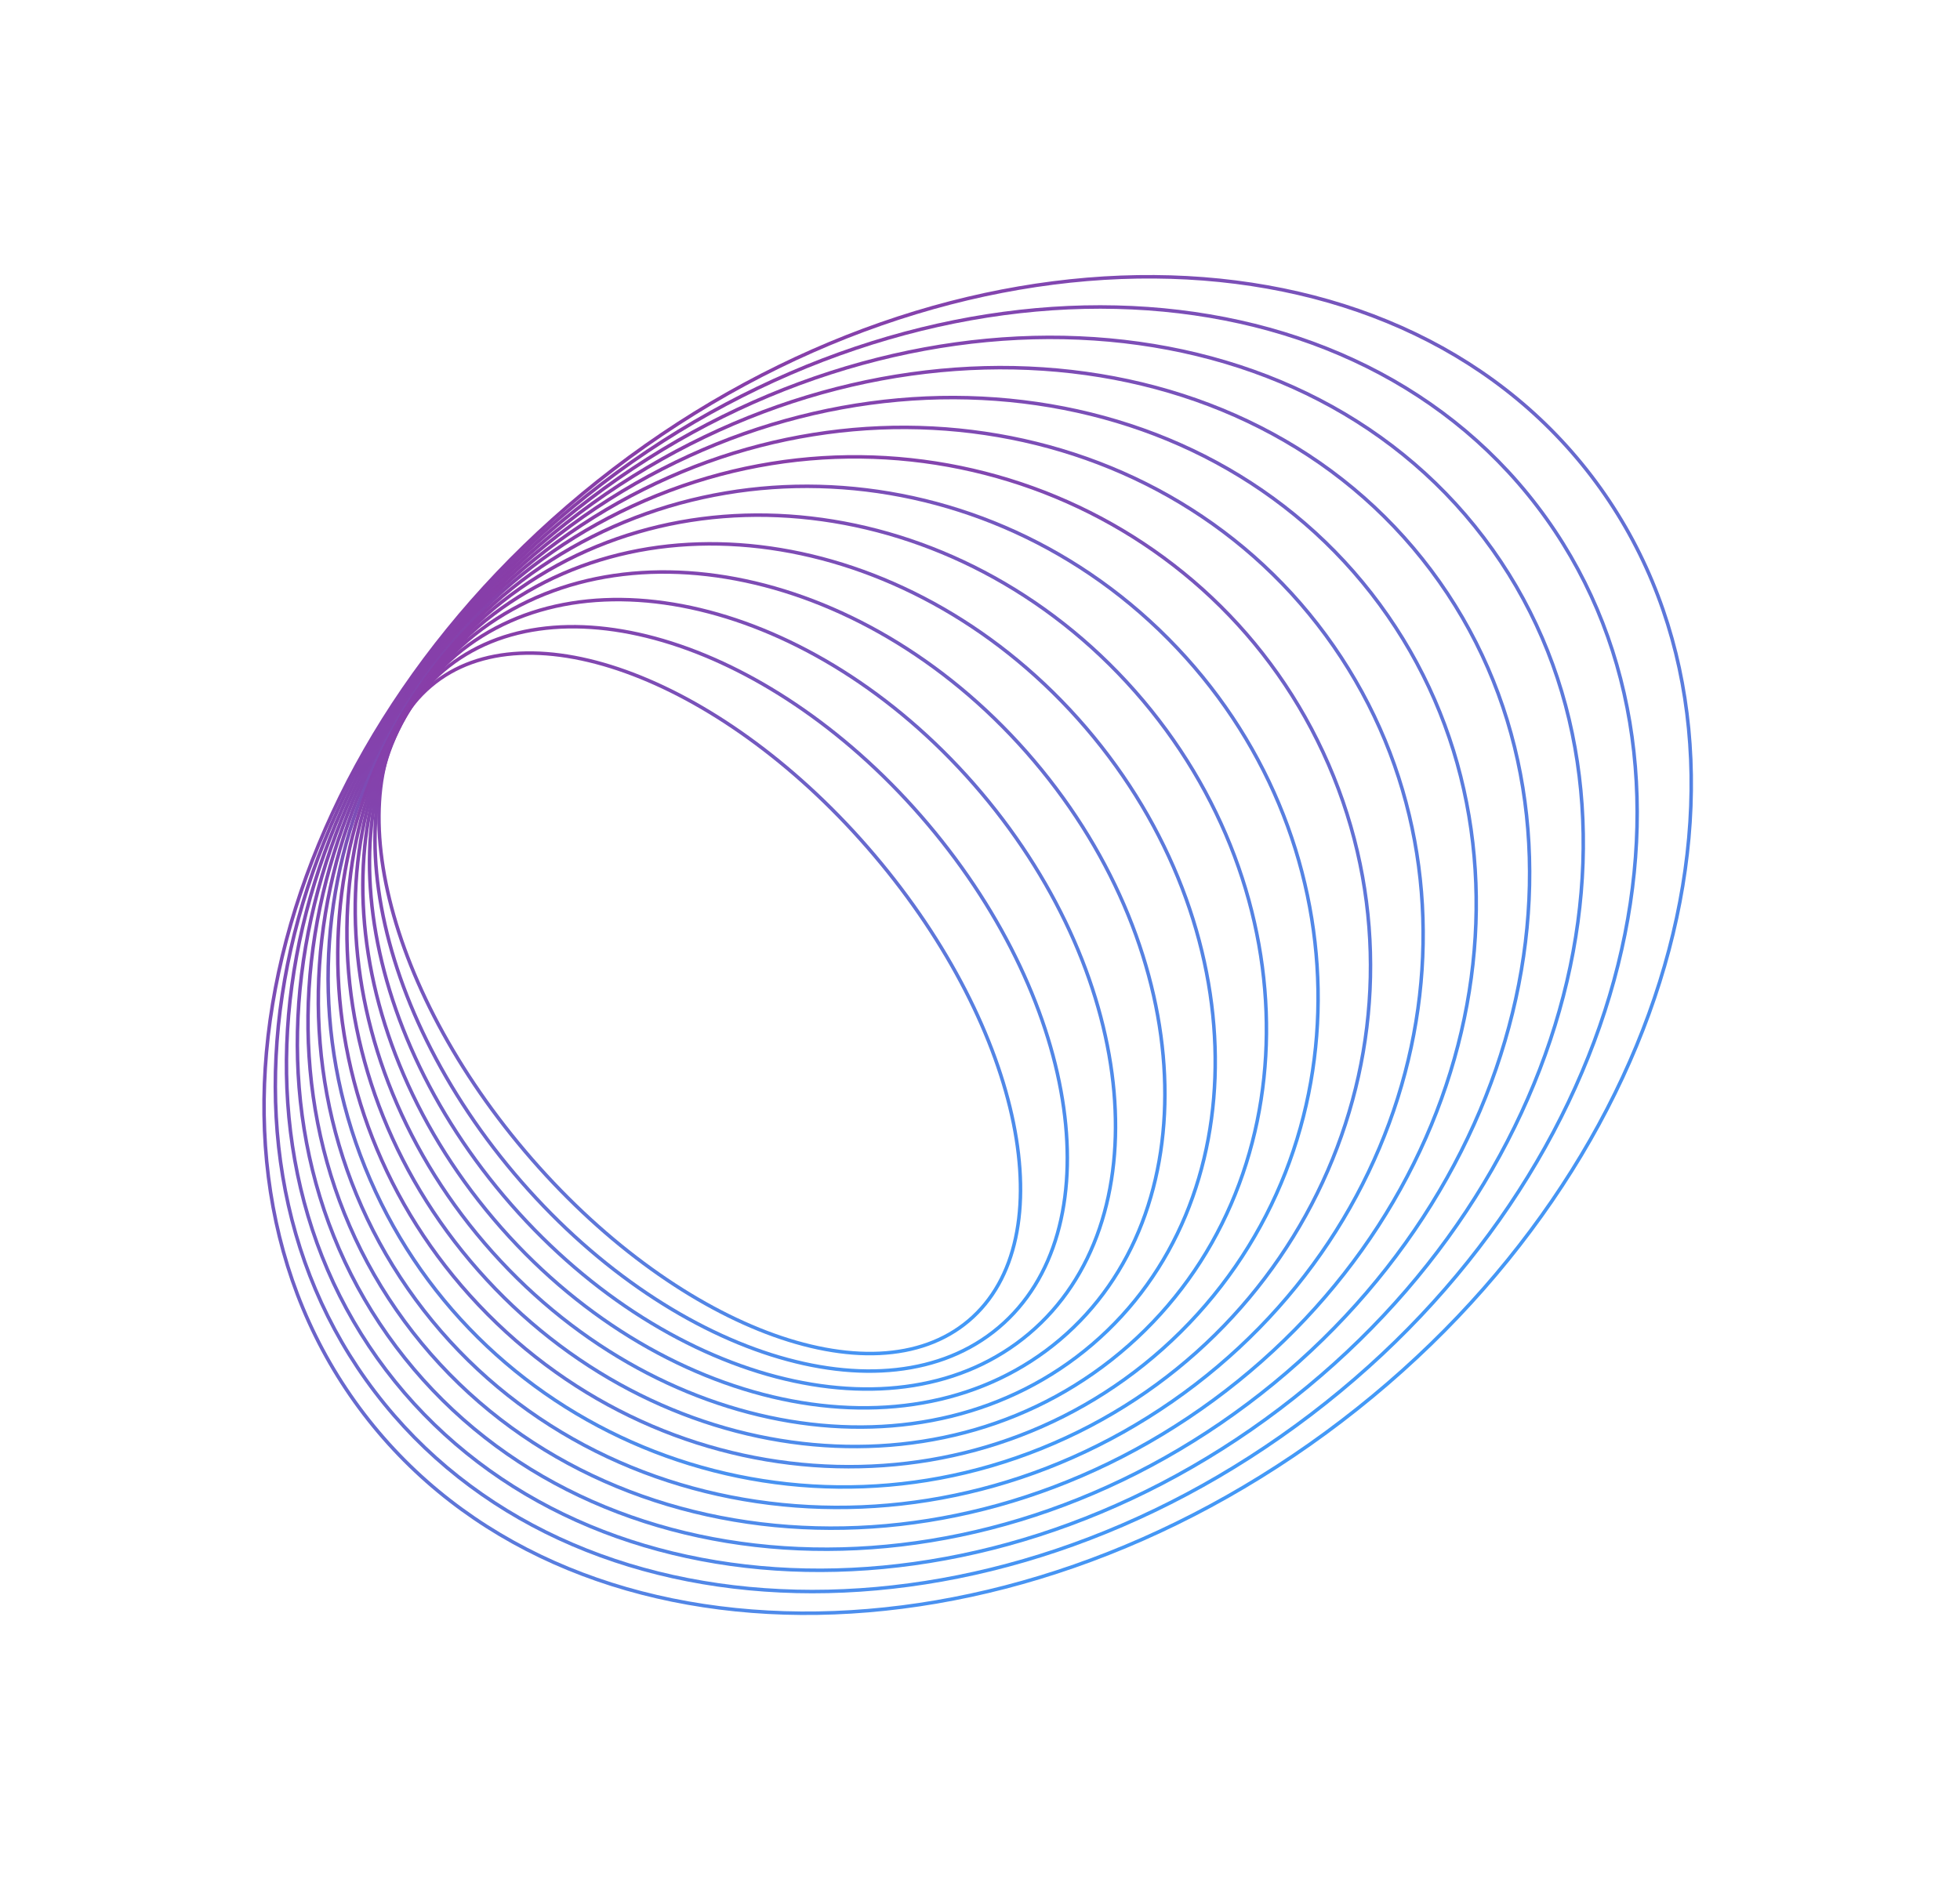 <svg width="279" height="270" viewBox="0 0 279 270" fill="none" xmlns="http://www.w3.org/2000/svg">
<path d="M190.977 202.324C239.222 165.44 255.137 105.198 226.522 67.77C197.908 30.341 135.601 29.9 87.356 66.784C39.111 103.668 23.196 163.91 51.811 201.338C80.425 238.767 142.732 239.208 190.977 202.324Z" stroke="url(#paint0_linear_527_206)" stroke-width="0.5" stroke-miterlimit="10"/>
<path d="M186.612 201.397C232.298 166.571 246.727 108.684 218.841 72.103C190.956 35.521 131.314 34.098 85.629 68.924C39.944 103.75 25.514 161.637 53.4 198.219C81.286 234.8 140.927 236.223 186.612 201.397Z" stroke="url(#paint1_linear_527_206)" stroke-width="0.5" stroke-miterlimit="10"/>
<path d="M182.182 200.58C225.337 167.862 238.335 112.34 211.215 76.569C184.094 40.798 127.125 38.324 83.971 71.042C40.816 103.76 27.818 159.282 54.939 195.053C82.059 230.824 139.028 233.298 182.182 200.58Z" stroke="url(#paint2_linear_527_206)" stroke-width="0.5" stroke-miterlimit="10"/>
<path d="M177.618 199.869C218.3 169.337 229.975 116.2 203.695 81.183C177.415 46.166 123.131 42.531 82.449 73.063C41.767 103.595 30.092 156.732 56.372 191.749C82.652 226.765 136.936 230.401 177.618 199.869Z" stroke="url(#paint3_linear_527_206)" stroke-width="0.5" stroke-miterlimit="10"/>
<path d="M172.757 199.335C211.091 171.147 221.676 120.432 196.4 86.058C171.124 51.685 119.559 46.671 81.226 74.858C42.892 103.046 32.307 153.761 57.583 188.135C82.859 222.508 134.424 227.523 172.757 199.335Z" stroke="url(#paint4_linear_527_206)" stroke-width="0.5" stroke-miterlimit="10"/>
<path d="M166.839 199.555C203.232 174.3 213.531 126.154 189.842 92.017C166.154 57.88 117.447 50.68 81.054 75.935C44.661 101.189 34.362 149.336 58.051 183.472C81.739 217.609 130.445 224.809 166.839 199.555Z" stroke="url(#paint5_linear_527_206)" stroke-width="0.5" stroke-miterlimit="10"/>
<path d="M148.275 206.223C186.347 190.858 204.953 148.03 189.832 110.565C174.712 73.1 131.591 55.184 93.52 70.55C55.448 85.915 36.842 128.742 51.963 166.207C67.083 203.672 110.204 221.588 148.275 206.223Z" stroke="url(#paint6_linear_527_206)" stroke-width="0.5" stroke-miterlimit="10"/>
<path d="M168.062 189.638C194.82 163.086 194.032 118.907 166.302 90.962C138.572 63.017 94.401 61.887 67.643 88.439C40.885 114.99 41.673 159.169 69.403 187.114C97.133 215.06 141.304 216.189 168.062 189.638Z" stroke="url(#paint7_linear_527_206)" stroke-width="0.5" stroke-miterlimit="10"/>
<path d="M160.652 191.578C186.459 168.804 186.864 127.094 161.557 98.418C136.25 69.741 94.814 64.956 69.007 87.731C43.2 110.505 42.795 152.215 68.102 180.892C93.409 209.568 134.845 214.353 160.652 191.578Z" stroke="url(#paint8_linear_527_206)" stroke-width="0.5" stroke-miterlimit="10"/>
<path d="M155.518 191.387C179.166 171.134 178.753 131.849 154.595 103.642C130.437 75.434 91.683 68.987 68.034 89.24C44.386 109.493 44.8 148.778 68.958 176.985C93.116 205.193 131.87 211.641 155.518 191.387Z" stroke="url(#paint9_linear_527_206)" stroke-width="0.5" stroke-miterlimit="10"/>
<path d="M150.9 190.729C172.152 172.727 170.501 135.846 147.212 108.354C123.924 80.862 87.817 73.17 66.565 91.172C45.313 109.175 46.964 146.056 70.253 173.547C93.541 201.039 129.649 208.732 150.9 190.729Z" stroke="url(#paint10_linear_527_206)" stroke-width="0.5" stroke-miterlimit="10"/>
<path d="M146.481 189.893C165.255 174.046 162.214 139.566 139.688 112.88C117.163 86.195 83.683 77.409 64.909 93.256C46.134 109.104 49.176 143.584 71.701 170.269C94.227 196.955 127.707 205.741 146.481 189.893Z" stroke="url(#paint11_linear_527_206)" stroke-width="0.5" stroke-miterlimit="10"/>
<path d="M142.161 189.016C158.424 175.284 153.919 143.204 132.099 117.364C110.279 91.524 79.408 81.709 63.145 95.441C46.883 109.173 51.388 141.253 73.207 167.093C95.027 192.933 125.899 202.749 142.161 189.016Z" stroke="url(#paint12_linear_527_206)" stroke-width="0.5" stroke-miterlimit="10"/>
<path d="M137.897 188.045C151.63 176.408 145.619 146.742 124.471 121.786C103.322 96.829 75.045 86.032 61.312 97.67C47.578 109.308 53.589 138.973 74.738 163.93C95.886 188.886 124.163 199.683 137.897 188.045Z" stroke="url(#paint13_linear_527_206)" stroke-width="0.5" stroke-miterlimit="10"/>
<defs>
<linearGradient id="paint0_linear_527_206" x1="87.356" y1="66.784" x2="190.977" y2="202.324" gradientUnits="userSpaceOnUse">
<stop stop-color="#883DA8"/>
<stop offset="1" stop-color="#4399F7"/>
</linearGradient>
<linearGradient id="paint1_linear_527_206" x1="85.629" y1="68.924" x2="186.612" y2="201.397" gradientUnits="userSpaceOnUse">
<stop stop-color="#883DA8"/>
<stop offset="1" stop-color="#4399F7"/>
</linearGradient>
<linearGradient id="paint2_linear_527_206" x1="83.971" y1="71.042" x2="182.182" y2="200.58" gradientUnits="userSpaceOnUse">
<stop stop-color="#883DA8"/>
<stop offset="1" stop-color="#4399F7"/>
</linearGradient>
<linearGradient id="paint3_linear_527_206" x1="82.449" y1="73.063" x2="177.618" y2="199.869" gradientUnits="userSpaceOnUse">
<stop stop-color="#883DA8"/>
<stop offset="1" stop-color="#4399F7"/>
</linearGradient>
<linearGradient id="paint4_linear_527_206" x1="81.226" y1="74.858" x2="172.757" y2="199.335" gradientUnits="userSpaceOnUse">
<stop stop-color="#883DA8"/>
<stop offset="1" stop-color="#4399F7"/>
</linearGradient>
<linearGradient id="paint5_linear_527_206" x1="81.054" y1="75.935" x2="166.839" y2="199.555" gradientUnits="userSpaceOnUse">
<stop stop-color="#883DA8"/>
<stop offset="1" stop-color="#4399F7"/>
</linearGradient>
<linearGradient id="paint6_linear_527_206" x1="93.52" y1="70.55" x2="148.275" y2="206.223" gradientUnits="userSpaceOnUse">
<stop stop-color="#883DA8"/>
<stop offset="1" stop-color="#4399F7"/>
</linearGradient>
<linearGradient id="paint7_linear_527_206" x1="67.643" y1="88.439" x2="168.062" y2="189.638" gradientUnits="userSpaceOnUse">
<stop stop-color="#883DA8"/>
<stop offset="1" stop-color="#4399F7"/>
</linearGradient>
<linearGradient id="paint8_linear_527_206" x1="69.007" y1="87.731" x2="160.652" y2="191.578" gradientUnits="userSpaceOnUse">
<stop stop-color="#883DA8"/>
<stop offset="1" stop-color="#4399F7"/>
</linearGradient>
<linearGradient id="paint9_linear_527_206" x1="68.034" y1="89.24" x2="155.518" y2="191.387" gradientUnits="userSpaceOnUse">
<stop stop-color="#883DA8"/>
<stop offset="1" stop-color="#4399F7"/>
</linearGradient>
<linearGradient id="paint10_linear_527_206" x1="66.565" y1="91.172" x2="150.9" y2="190.729" gradientUnits="userSpaceOnUse">
<stop stop-color="#883DA8"/>
<stop offset="1" stop-color="#4399F7"/>
</linearGradient>
<linearGradient id="paint11_linear_527_206" x1="64.909" y1="93.256" x2="146.481" y2="189.893" gradientUnits="userSpaceOnUse">
<stop stop-color="#883DA8"/>
<stop offset="1" stop-color="#4399F7"/>
</linearGradient>
<linearGradient id="paint12_linear_527_206" x1="63.145" y1="95.441" x2="142.161" y2="189.016" gradientUnits="userSpaceOnUse">
<stop stop-color="#883DA8"/>
<stop offset="1" stop-color="#4399F7"/>
</linearGradient>
<linearGradient id="paint13_linear_527_206" x1="61.312" y1="97.67" x2="137.897" y2="188.045" gradientUnits="userSpaceOnUse">
<stop stop-color="#883DA8"/>
<stop offset="1" stop-color="#4399F7"/>
</linearGradient>
</defs>
</svg>
